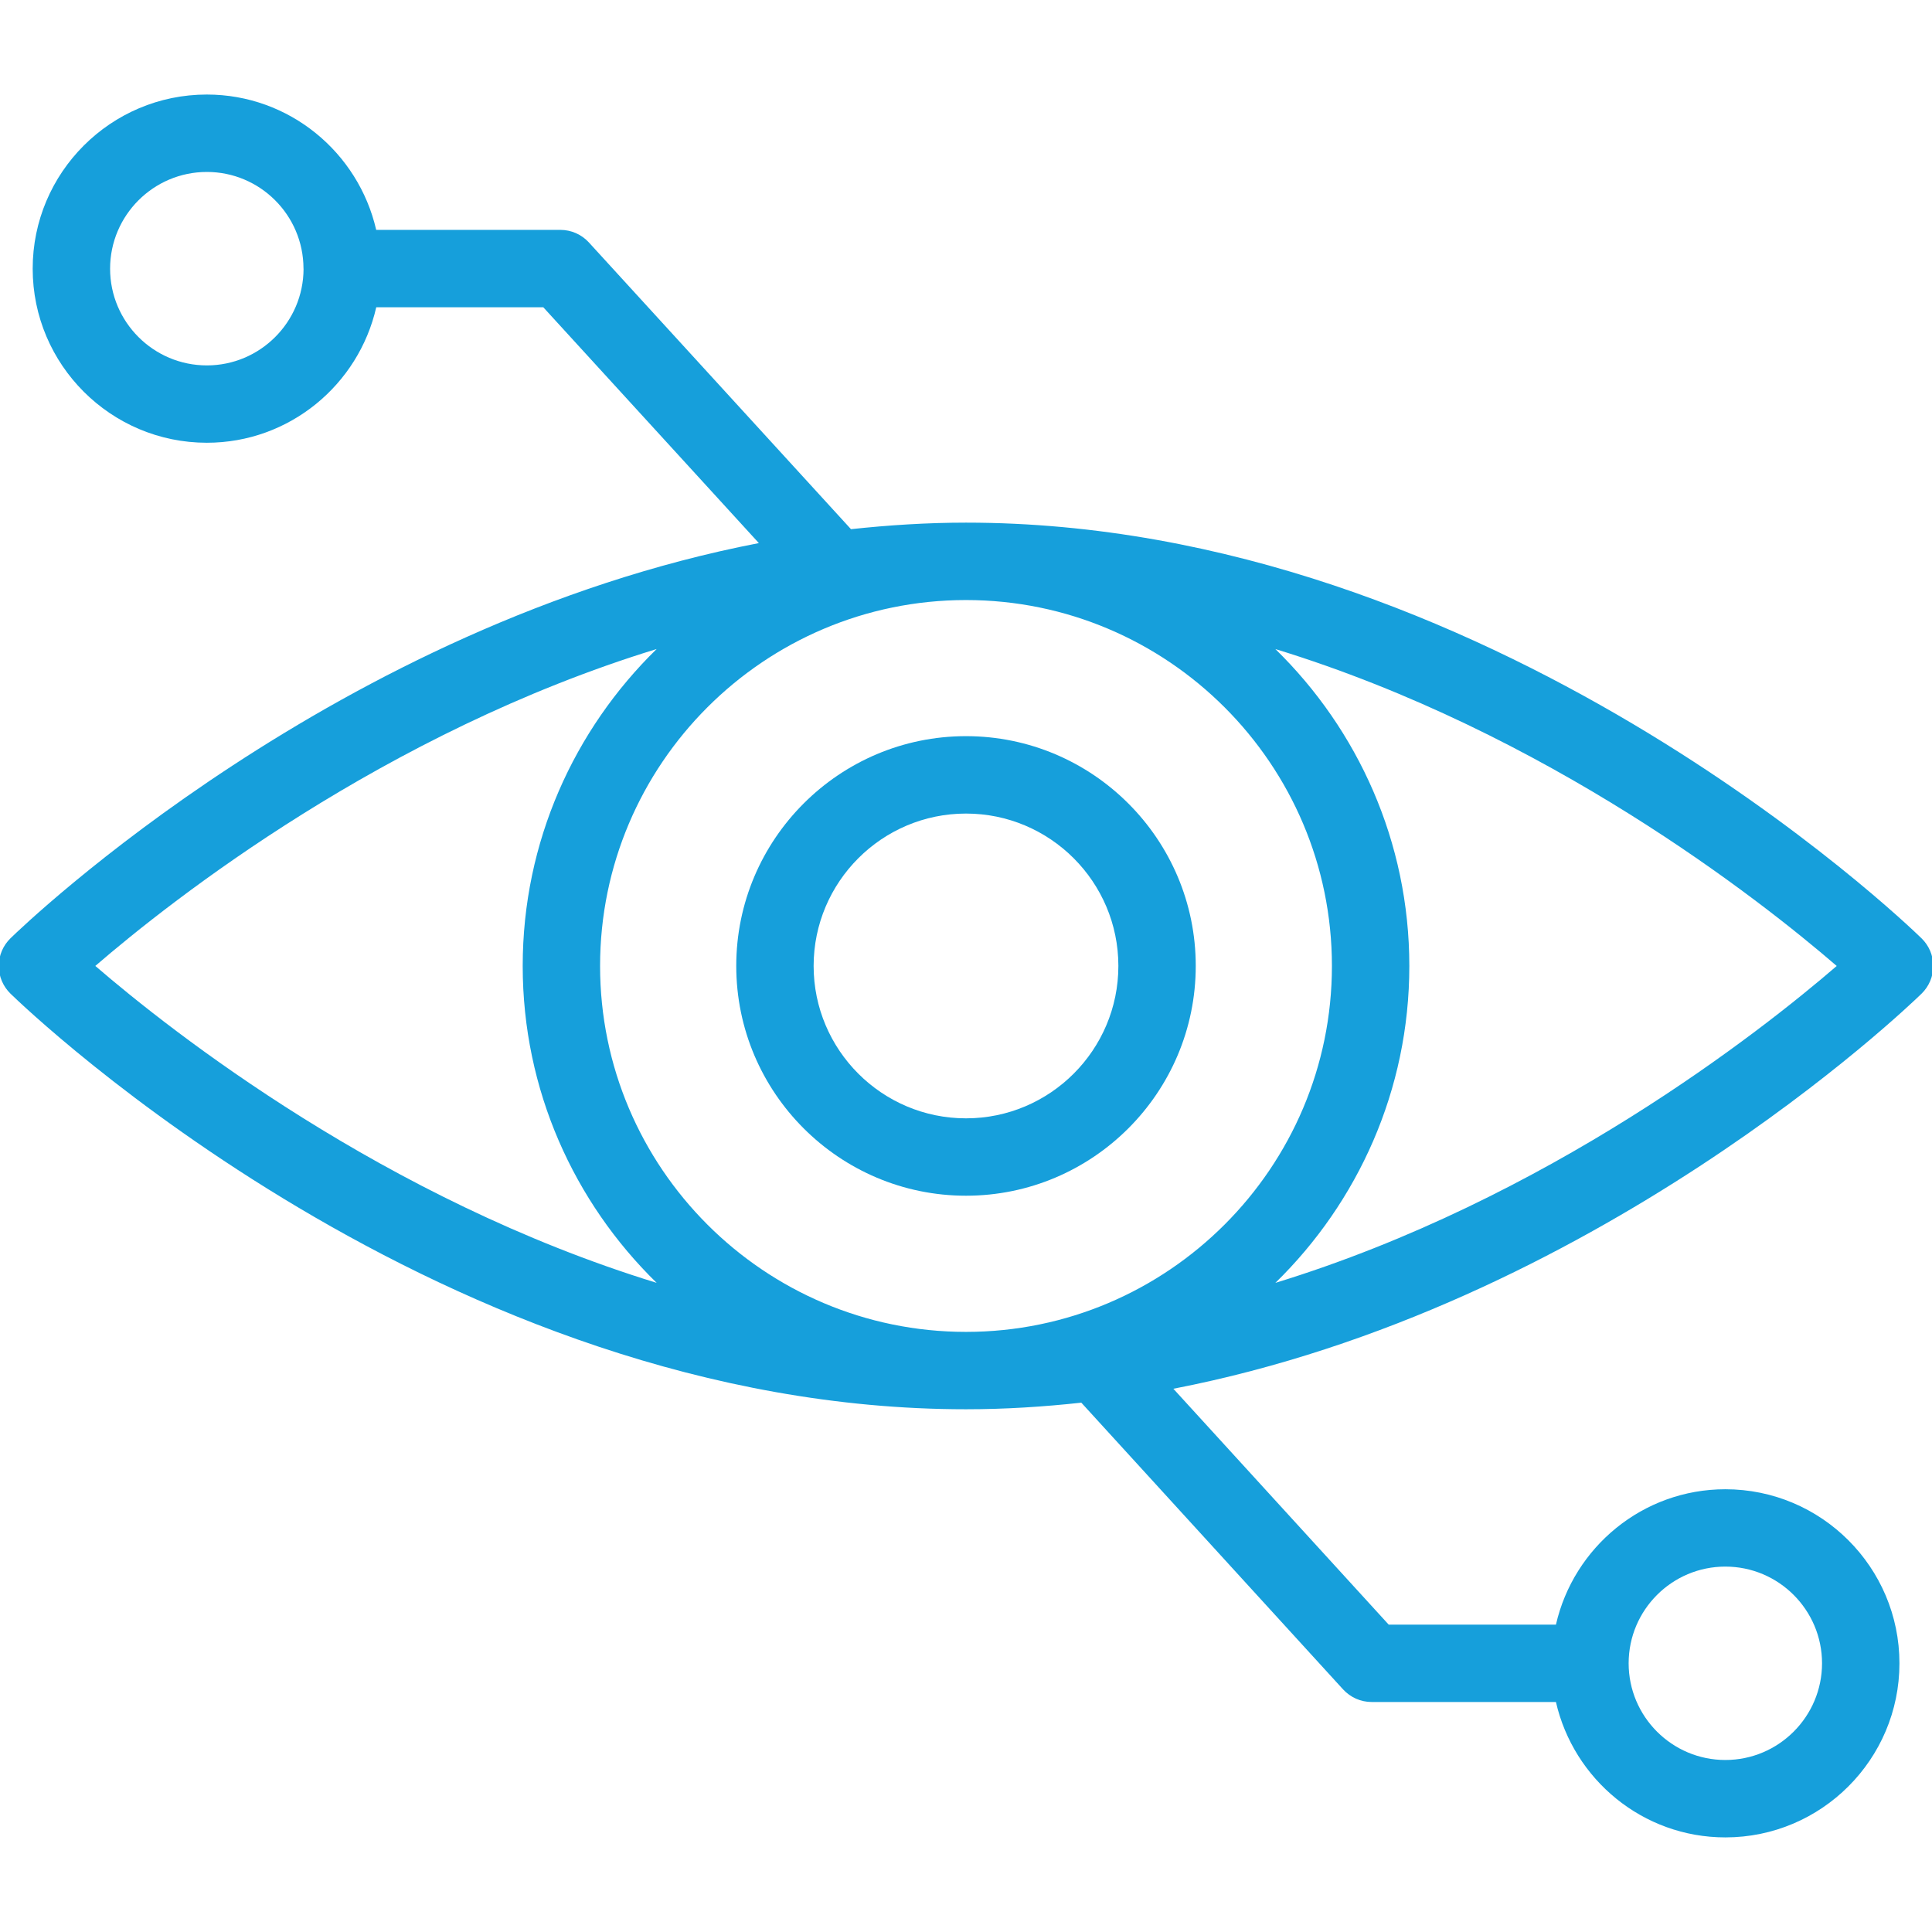 <?xml version="1.0" encoding="utf-8"?>
<!-- Generator: Adobe Illustrator 23.0.3, SVG Export Plug-In . SVG Version: 6.00 Build 0)  -->
<svg version="1.1" id="Layer_1" xmlns="http://www.w3.org/2000/svg" xmlns:xlink="http://www.w3.org/1999/xlink" x="0px" y="0px"
	 width="60px" height="60px" viewBox="0 0 60 60" enable-background="new 0 0 60 60" xml:space="preserve">
<path fill="#169FDB" d="M20.393,20.156c-2.561,2.502-4.16,5.987-4.16,9.842s1.598,7.34,4.16,9.842
	c-8.446-2.593-15.051-7.789-17.433-9.842C5.342,27.943,11.947,22.747,20.393,20.156 M30,18.635c6.265,0,11.364,5.097,11.364,11.364
	c0,6.265-5.099,11.364-11.364,11.364s-11.364-5.099-11.364-11.364C18.636,23.731,23.735,18.635,30,18.635 M57.041,29.999
	c-2.382,2.054-8.987,7.25-17.433,9.842c2.561-2.502,4.16-5.987,4.16-9.842s-1.598-7.34-4.16-9.842
	C48.054,22.747,54.659,27.943,57.041,29.999 M6.424,11.348c-1.657,0-3.005-1.348-3.005-3.003c0-1.657,1.348-3.005,3.005-3.005
	c1.652,0,2.996,1.342,3.001,2.994c0,0.002,0,0.003,0,0.007c0,0.002,0.002,0.005,0.002,0.009C9.423,10.004,8.077,11.348,6.424,11.348
	 M53.582,48.652c1.657,0,3.003,1.348,3.003,3.003c0,1.655-1.346,3.003-3.003,3.003c-1.657,0-3.003-1.348-3.003-3.003
	C50.579,50,51.925,48.652,53.582,48.652 M30,43.766c1.214,0,2.407-0.077,3.581-0.205l8.13,8.905c0.228,0.249,0.55,0.391,0.887,0.391
	h5.723c0.55,2.403,2.695,4.205,5.262,4.205c2.982,0,5.406-2.424,5.406-5.406c0-2.981-2.424-5.406-5.406-5.406
	c-2.567,0-4.713,1.802-5.262,4.205h-5.193l-6.688-7.326c13.08-2.53,22.768-11.813,23.234-12.268
	c0.233-0.226,0.365-0.537,0.365-0.861c0-0.325-0.132-0.635-0.365-0.861C59.133,28.611,46.228,16.231,30,16.231
	c-1.21,0-2.401,0.077-3.572,0.203l-8.14-8.905c-0.228-0.249-0.548-0.39-0.887-0.39h-5.718c-0.551-2.401-2.695-4.203-5.26-4.203
	c-2.982,0-5.408,2.426-5.408,5.408c0,2.981,2.426,5.406,5.408,5.406c2.568,0,4.714-1.803,5.262-4.208h5.187l6.695,7.324
	C10.484,19.396,0.793,28.682,0.327,29.138c-0.233,0.226-0.365,0.536-0.365,0.861c0,0.323,0.132,0.635,0.365,0.861
	C0.868,31.386,13.772,43.766,30,43.766"/>
<path fill="#169FDB" d="M30,25.266c2.61,0,4.732,2.123,4.732,4.732c0,2.61-2.122,4.733-4.732,4.733c-2.61,0-4.732-2.123-4.732-4.733
	C25.269,27.389,27.39,25.266,30,25.266 M30,37.134c3.934,0,7.135-3.201,7.135-7.137c0-3.934-3.201-7.135-7.135-7.135
	s-7.135,3.201-7.135,7.135C22.865,33.933,26.067,37.134,30,37.134"/>
</svg>
